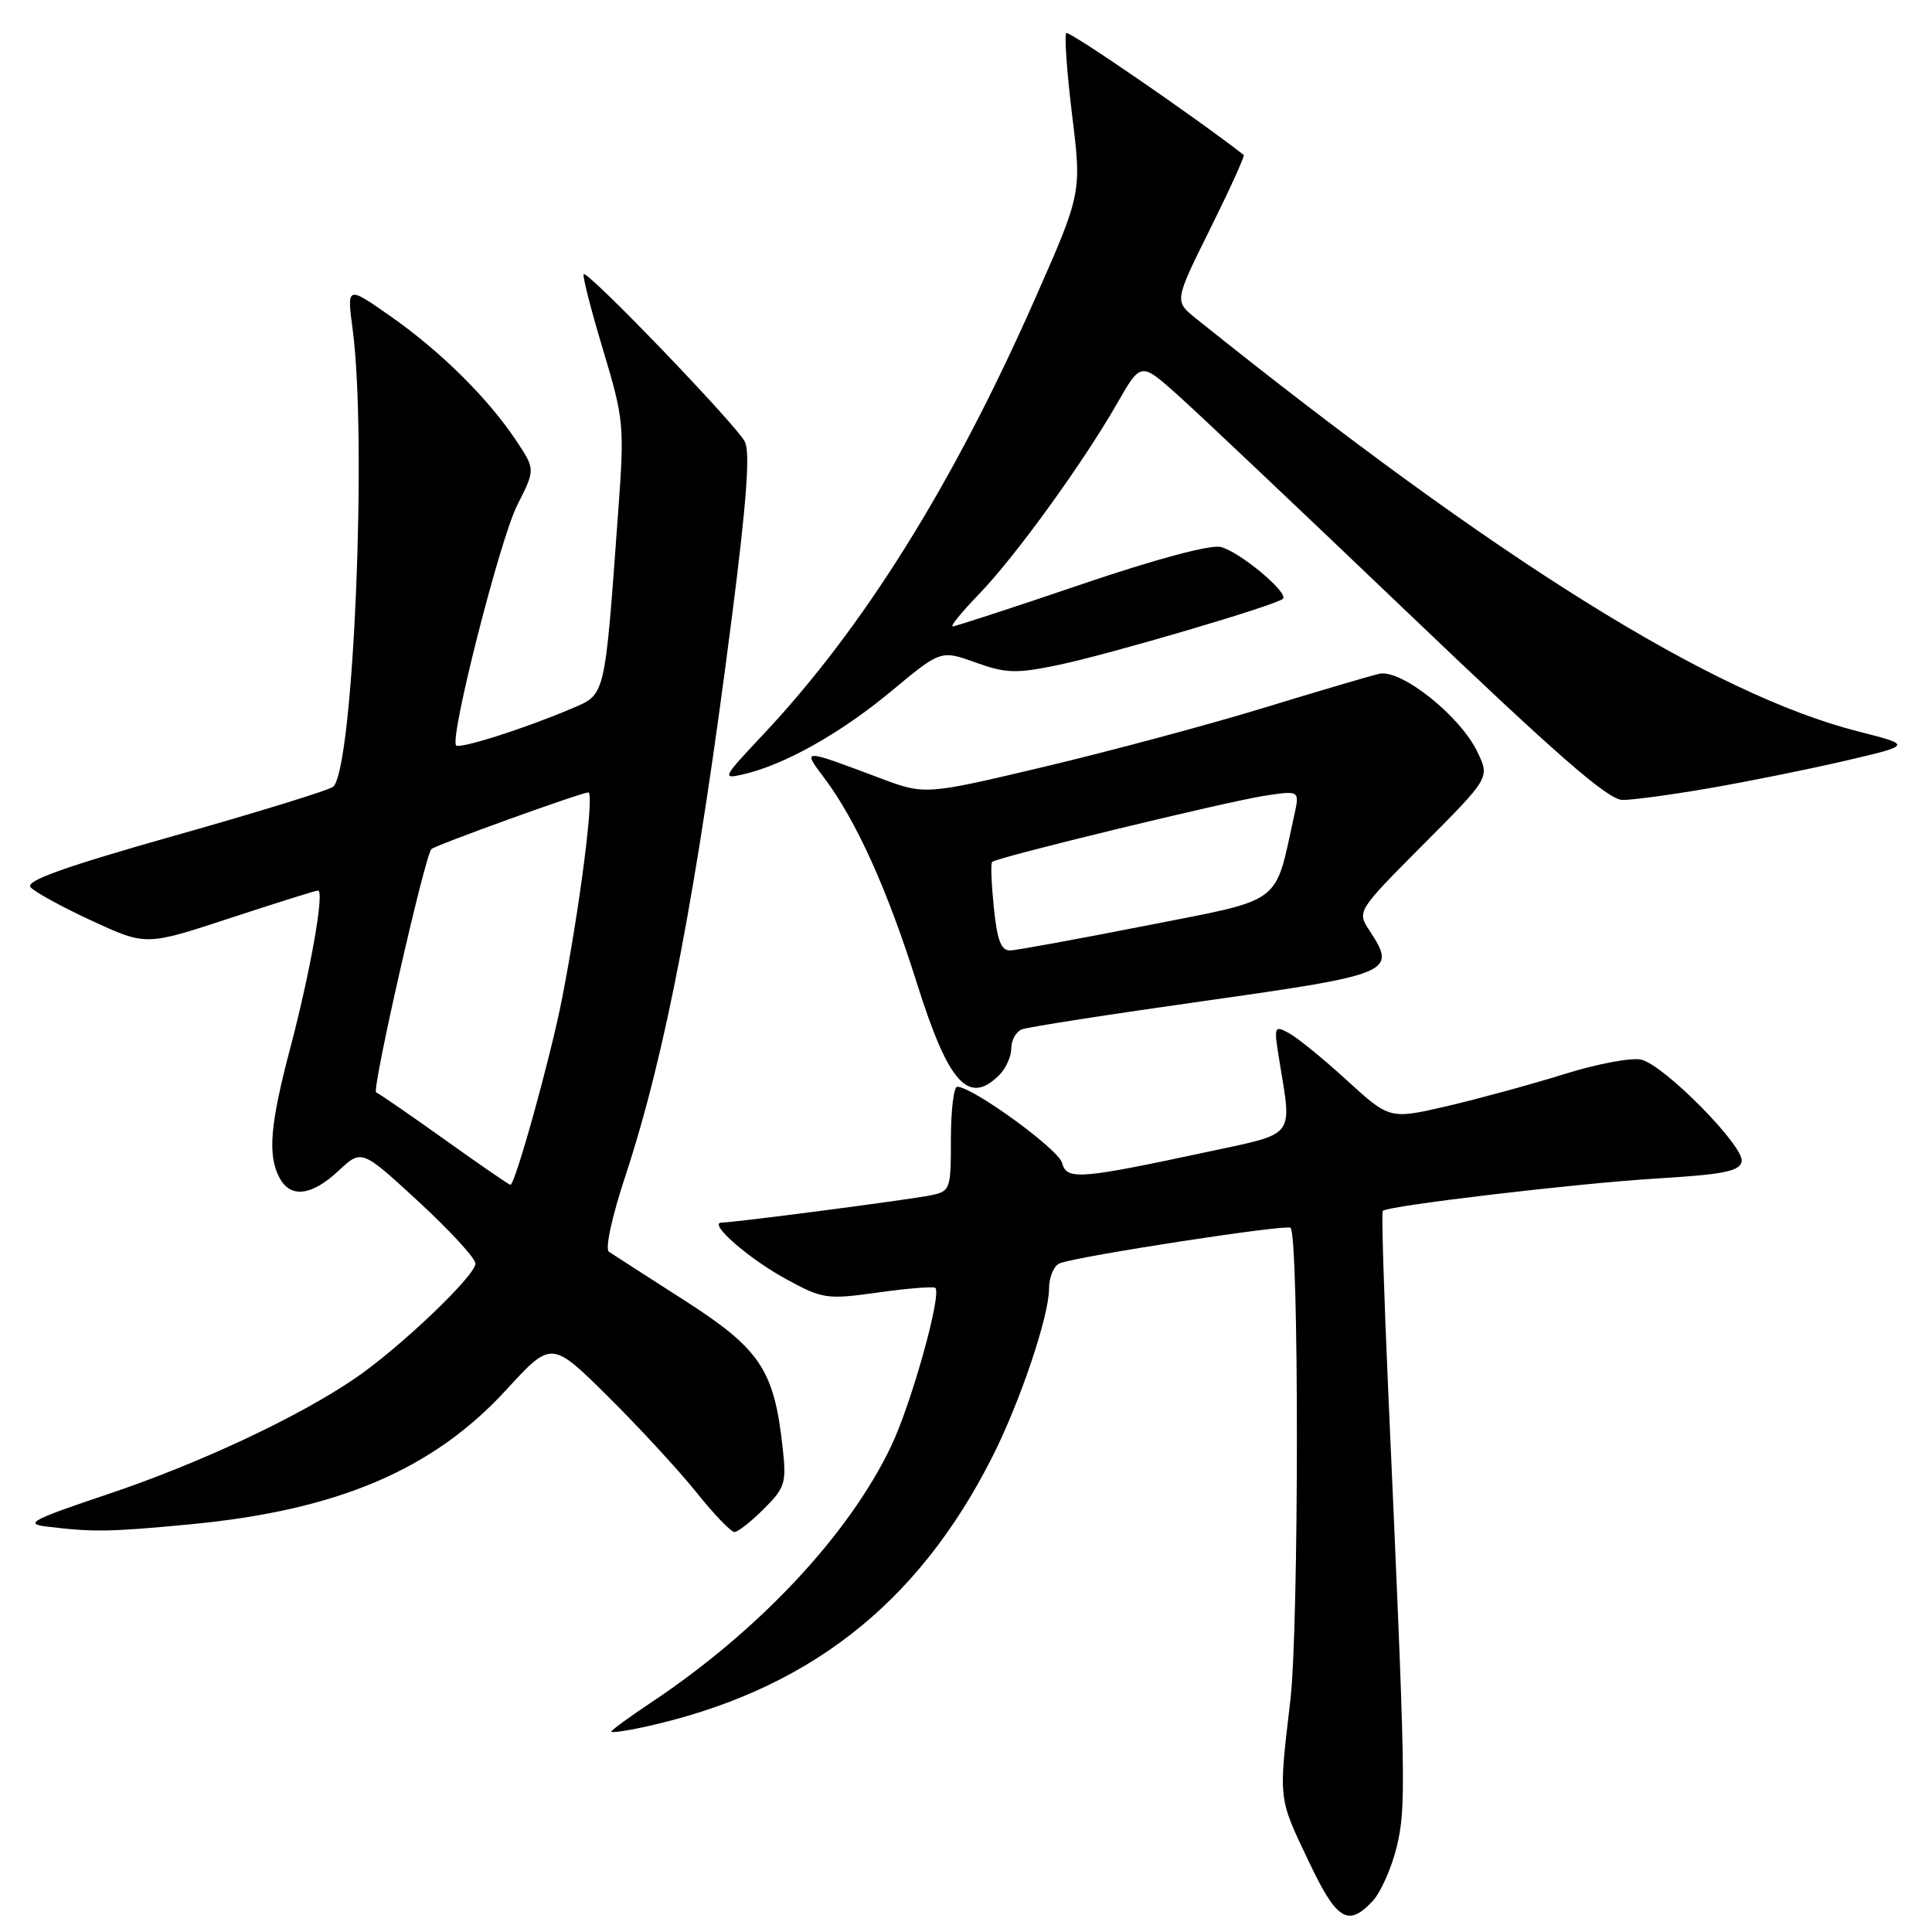 <?xml version="1.0" encoding="UTF-8" standalone="no"?>
<!DOCTYPE svg PUBLIC "-//W3C//DTD SVG 1.1//EN" "http://www.w3.org/Graphics/SVG/1.1/DTD/svg11.dtd" >
<svg xmlns="http://www.w3.org/2000/svg" xmlns:xlink="http://www.w3.org/1999/xlink" version="1.1" viewBox="0 0 256 256">
 <g >
 <path fill="currentColor"
d=" M 181.89 251.89 C 182.97 250.73 184.40 247.49 185.08 244.69 C 186.33 239.44 186.28 236.43 183.96 184.63 C 183.38 171.51 183.04 160.62 183.22 160.45 C 183.91 159.76 209.06 156.79 219.49 156.16 C 228.42 155.62 230.53 155.20 230.78 153.90 C 231.16 151.92 220.59 141.19 217.49 140.41 C 216.25 140.10 211.69 140.95 207.36 142.30 C 203.04 143.65 196.04 145.56 191.82 146.55 C 184.14 148.33 184.14 148.33 178.47 143.15 C 175.35 140.29 171.88 137.47 170.77 136.88 C 168.82 135.83 168.77 135.98 169.54 140.65 C 171.20 150.82 171.75 150.11 160.23 152.58 C 142.99 156.27 141.34 156.40 140.73 154.09 C 140.26 152.28 128.86 144.00 126.84 144.00 C 126.38 144.00 126.00 147.11 126.00 150.92 C 126.00 157.67 125.93 157.85 123.25 158.40 C 120.32 158.99 97.24 162.00 95.62 162.00 C 93.73 162.00 99.18 166.78 104.17 169.49 C 109.01 172.13 109.54 172.21 116.37 171.26 C 120.29 170.71 123.69 170.44 123.93 170.65 C 124.83 171.44 120.78 185.96 118.09 191.60 C 112.50 203.34 100.57 216.08 86.25 225.61 C 83.36 227.53 81.00 229.26 81.00 229.45 C 81.00 229.63 82.91 229.37 85.25 228.86 C 106.81 224.16 121.53 212.76 131.51 193.00 C 135.16 185.78 139.00 174.39 139.00 170.79 C 139.00 169.22 139.65 167.69 140.43 167.39 C 142.93 166.43 170.48 162.19 171.00 162.69 C 172.14 163.77 172.12 215.54 170.98 225.29 C 169.41 238.66 169.35 238.10 173.40 246.62 C 177.12 254.47 178.62 255.40 181.89 251.89 Z  M 25.19 201.98 C 44.74 200.13 57.40 194.74 67.11 184.13 C 73.08 177.63 73.08 177.63 80.58 185.06 C 84.70 189.15 89.97 194.86 92.28 197.75 C 94.59 200.64 96.86 203.00 97.32 203.00 C 97.78 203.00 99.53 201.62 101.21 199.94 C 104.05 197.11 104.23 196.51 103.69 191.69 C 102.57 181.50 100.69 178.71 90.68 172.30 C 85.70 169.11 81.21 166.21 80.69 165.87 C 80.15 165.50 81.07 161.27 82.85 155.87 C 88.20 139.66 92.34 117.99 96.95 82.00 C 98.92 66.65 99.42 59.94 98.70 58.53 C 97.55 56.28 77.86 35.81 77.34 36.33 C 77.15 36.52 78.30 41.00 79.89 46.30 C 82.68 55.58 82.75 56.35 81.92 67.71 C 80.09 92.82 80.30 91.94 75.62 93.94 C 69.56 96.52 60.93 99.27 60.44 98.77 C 59.53 97.87 66.25 71.43 68.54 66.93 C 70.94 62.19 70.94 62.19 68.37 58.34 C 64.63 52.74 58.39 46.56 51.77 41.92 C 45.96 37.85 45.96 37.85 46.73 43.67 C 48.66 58.32 46.84 101.56 44.17 104.23 C 43.74 104.66 34.32 107.57 23.24 110.70 C 8.57 114.85 3.35 116.71 4.04 117.55 C 4.57 118.18 8.23 120.19 12.18 122.01 C 19.35 125.32 19.35 125.32 30.47 121.66 C 36.59 119.65 41.84 118.00 42.14 118.00 C 43.03 118.00 41.14 128.71 38.47 138.84 C 35.78 149.01 35.44 153.09 37.04 156.07 C 38.50 158.80 41.29 158.47 44.85 155.14 C 47.92 152.27 47.92 152.27 55.46 159.22 C 59.61 163.04 63.00 166.74 63.00 167.43 C 63.00 169.04 52.92 178.64 47.00 182.67 C 39.45 187.81 26.36 193.94 14.25 198.00 C 4.27 201.35 3.19 201.91 6.12 202.27 C 12.38 203.03 14.47 203.00 25.19 201.98 Z  M 132.43 142.43 C 133.29 141.56 134.00 139.98 134.00 138.90 C 134.00 137.82 134.64 136.69 135.42 136.39 C 136.20 136.09 147.11 134.39 159.67 132.62 C 184.50 129.10 185.10 128.85 181.48 123.33 C 179.79 120.75 179.79 120.75 188.59 111.90 C 197.40 103.06 197.40 103.06 195.78 99.66 C 193.50 94.88 185.65 88.62 182.75 89.28 C 181.51 89.57 174.65 91.59 167.50 93.78 C 160.35 95.97 147.32 99.47 138.54 101.56 C 122.57 105.35 122.57 105.35 116.54 103.08 C 106.19 99.19 106.29 99.19 109.22 103.09 C 113.46 108.73 117.59 117.88 121.49 130.27 C 125.68 143.58 128.33 146.53 132.43 142.43 Z  M 226.50 104.44 C 231.45 103.59 239.52 101.96 244.44 100.82 C 253.38 98.74 253.38 98.74 246.26 96.93 C 226.94 92.03 198.49 74.29 158.47 42.20 C 155.60 39.90 155.60 39.90 160.35 30.33 C 162.96 25.07 164.97 20.66 164.80 20.53 C 158.31 15.48 141.64 4.03 141.29 4.38 C 141.02 4.65 141.36 9.53 142.06 15.23 C 143.33 25.59 143.33 25.59 137.07 39.76 C 126.29 64.18 114.35 83.29 101.06 97.40 C 95.73 103.06 95.62 103.27 98.50 102.60 C 103.96 101.34 111.41 97.15 118.08 91.60 C 124.66 86.13 124.66 86.13 129.26 87.78 C 133.28 89.23 134.63 89.27 140.15 88.13 C 146.89 86.74 169.15 80.18 169.99 79.34 C 170.79 78.54 164.26 73.10 161.76 72.48 C 160.38 72.14 153.13 74.08 143.20 77.46 C 134.23 80.51 126.60 83.00 126.24 83.00 C 125.88 83.00 127.44 81.09 129.70 78.75 C 134.49 73.81 143.49 61.37 148.01 53.48 C 151.16 47.98 151.16 47.98 155.94 52.24 C 158.57 54.58 172.37 67.64 186.61 81.25 C 206.33 100.10 213.10 106.00 215.00 106.00 C 216.37 106.00 221.55 105.30 226.50 104.44 Z  M 58.92 151.00 C 54.30 147.70 50.21 144.89 49.84 144.75 C 49.22 144.52 56.30 113.37 57.16 112.51 C 57.67 111.99 77.06 105.00 77.96 105.00 C 78.79 105.00 76.80 120.47 74.44 132.50 C 72.92 140.21 68.26 157.00 67.63 157.00 C 67.46 157.00 63.54 154.30 58.92 151.00 Z  M 131.69 120.28 C 131.37 117.14 131.26 114.41 131.46 114.21 C 132.05 113.61 162.76 106.16 167.64 105.43 C 172.22 104.74 172.22 104.74 171.48 108.10 C 168.85 120.05 170.21 119.04 151.97 122.63 C 142.91 124.41 134.78 125.90 133.89 125.94 C 132.66 125.99 132.14 124.67 131.69 120.28 Z "/>
</g>
</svg>